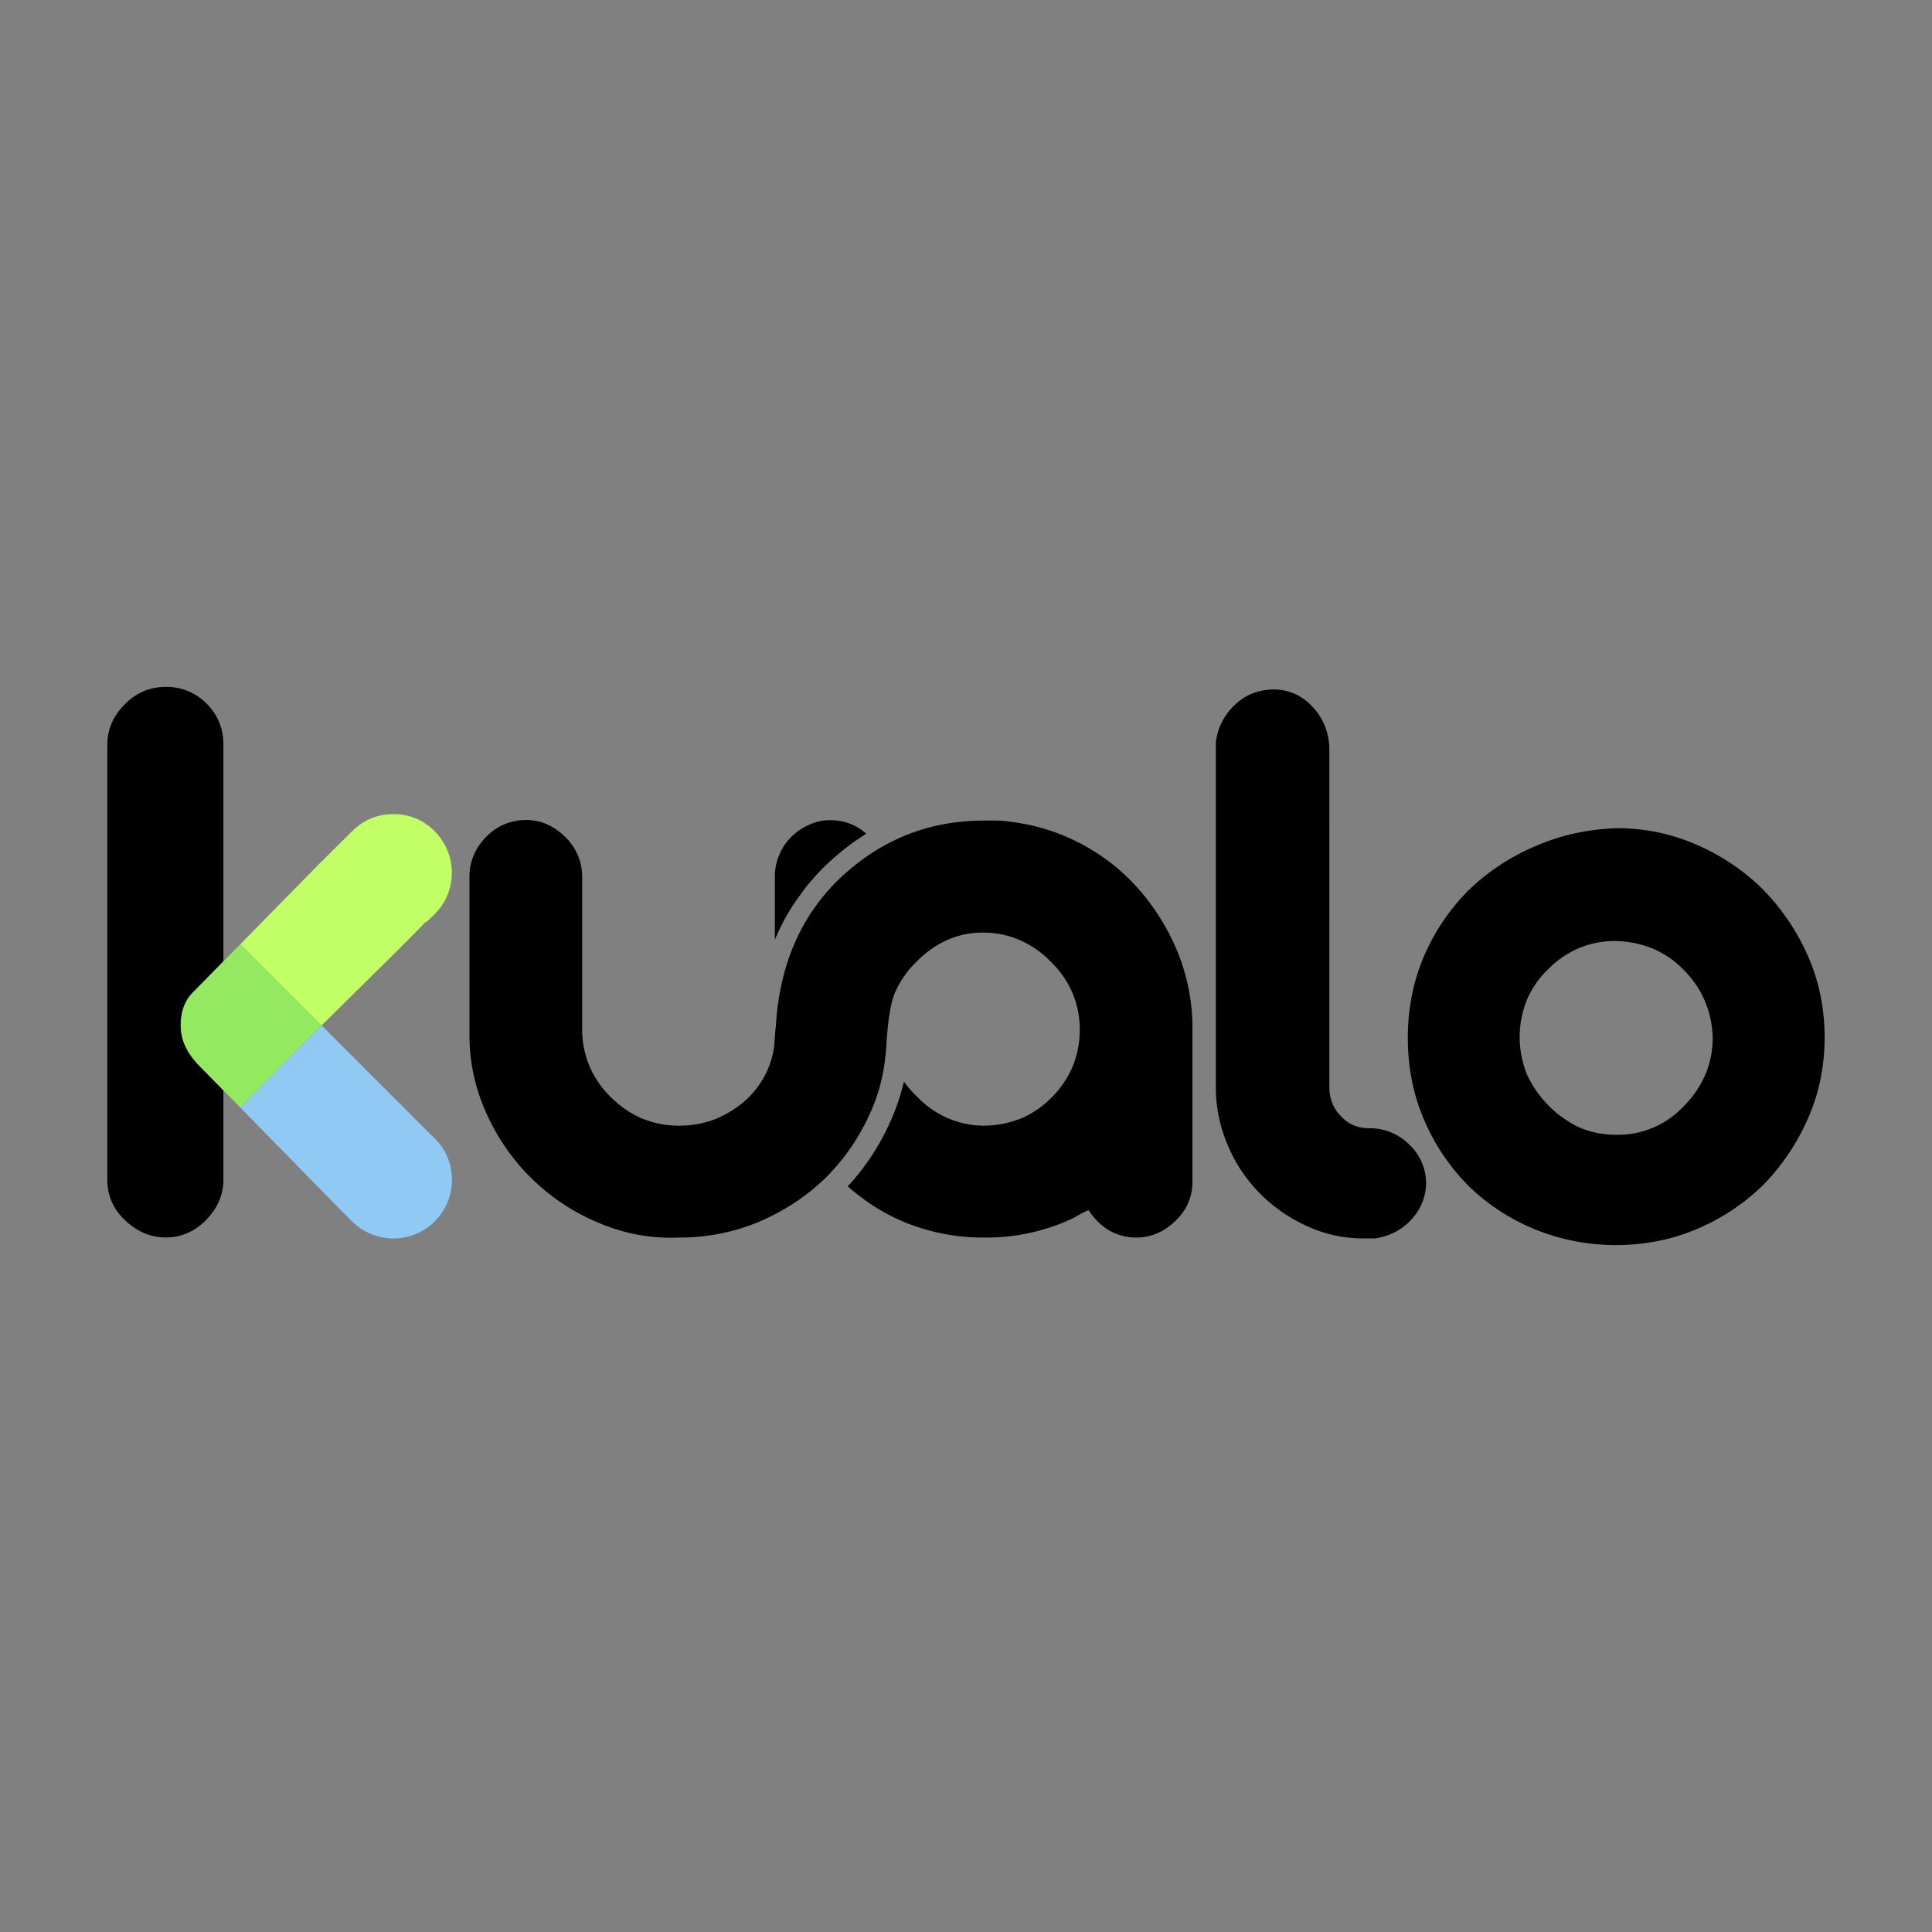 <svg viewBox="0 0 90 90" xmlns="http://www.w3.org/2000/svg"><rect x="0" y="0" width="90" height="90" fill="#808080" stroke="none"/><g fill="none" fill-rule="evenodd"><g fill-rule="nonzero"><g fill="#000"><path d="M79.021 39.344a9.242 9.242 0 0 0-3.722-.764c-1.375.05-2.655.339-3.84.865a10.18 10.18 0 0 0-3.099 2.077 9.9 9.9 0 0 0-2.038 3.054c-.494 1.162-.74 2.42-.74 3.762 0 1.387.254 2.667.763 3.84a9.818 9.818 0 0 0 2.077 3.077 9.704 9.704 0 0 0 3.099 2.02c1.2.483 2.484.73 3.778.725 1.359-.006 2.622-.258 3.8-.77a9.867 9.867 0 0 0 3.077-2.07 10.364 10.364 0 0 0 2.055-3.078c.51-1.162.763-2.408.769-3.744-.006-1.37-.264-2.644-.786-3.818-.508-1.15-1.22-2.2-2.1-3.099a10.091 10.091 0 0 0-3.093-2.077ZM75.3 43.835c1.28.05 2.332.507 3.155 1.37.837.848 1.28 1.885 1.33 3.11a4.442 4.442 0 0 1-.353 1.769 4.804 4.804 0 0 1-.977 1.426 4.184 4.184 0 0 1-3.155 1.353 4.34 4.34 0 0 1-1.74-.348 5.109 5.109 0 0 1-2.414-2.431 4.626 4.626 0 0 1 0-3.548 4.338 4.338 0 0 1 .999-1.41c.404-.41.885-.735 1.415-.96a4.332 4.332 0 0 1 1.74-.33ZM61.101 32.882a2.409 2.409 0 0 0-1.819-.764c-.724.023-1.325.275-1.802.764a2.784 2.784 0 0 0-.842 1.723v16.01c-.006.93.18 1.85.544 2.705.344.832.843 1.59 1.471 2.235a7.302 7.302 0 0 0 2.195 1.544c.827.39 1.73.592 2.645.59h.567c.696-.107 1.263-.405 1.706-.899a2.526 2.526 0 0 0 .668-1.707 2.495 2.495 0 0 0-.825-1.802 2.582 2.582 0 0 0-1.841-.724c-.54-.006-.972-.191-1.314-.573-.354-.365-.528-.814-.528-1.353V34.757c-.056-.741-.325-1.37-.825-1.875Zm-20.749 5.957a2.424 2.424 0 0 0-1.65-.63 2.215 2.215 0 0 0-1.056.237 2.573 2.573 0 0 0-1.342 1.375l-.068.168a2.6 2.6 0 0 0-.14.865v2.92c.207-.497.453-.975.736-1.432v.005a2.305 2.305 0 0 1 .162-.258l.438-.617c.012-.017.023-.028.034-.045.073-.096.152-.197.23-.287l.006-.005c.316-.38.66-.737 1.027-1.067.398-.36.82-.692 1.263-.994.13-.081.247-.162.36-.235Z"/><path d="M46.97 38.266a4.531 4.531 0 0 0-.55-.04h-.567c-1.583 0-3.037.332-4.35 1-.36.18-.707.384-1.04.612-.4.272-.78.571-1.139.895a9.54 9.54 0 0 0-.926.96c-.073.085-.14.174-.213.259l-.438.617-.118.197c-.708 1.15-1.162 2.459-1.376 3.924-.039.27-.073.55-.09.83a1.647 1.647 0 0 0-.016.231c-.04.37-.062.68-.079.938l-.017.123a4.047 4.047 0 0 1-.309 1.061 4.279 4.279 0 0 1-.993 1.37 5.04 5.04 0 0 1-1.41.882 4.653 4.653 0 0 1-2.01.303 4.427 4.427 0 0 1-1.464-.343 4.656 4.656 0 0 1-1.415-.982 4.455 4.455 0 0 1-.977-1.41 4.373 4.373 0 0 1-.354-1.745v-7.074a2.563 2.563 0 0 0-.803-1.898c-.533-.522-1.15-.786-1.84-.78-.748.022-1.365.297-1.86.82-.493.522-.746 1.128-.746 1.824v7.383a8.68 8.68 0 0 0 .803 3.666 9.849 9.849 0 0 0 5.255 5.092 8.468 8.468 0 0 0 3.7.668 9.491 9.491 0 0 0 3.8-.764c.463-.202.911-.436 1.342-.701a9.85 9.85 0 0 0 1.751-1.376 10.033 10.033 0 0 0 2.077-3.1c.4-.908.624-1.908.691-2.986.067-1.184.202-2.015.41-2.498a4.446 4.446 0 0 1 1-1.426 4.65 4.65 0 0 1 1.408-1 3.98 3.98 0 0 1 1.685-.353 4.122 4.122 0 0 1 1.723.354 4.533 4.533 0 0 1 1.432.999c.423.405.763.89.999 1.426.235.544.355 1.13.354 1.724a4.484 4.484 0 0 1-.354 1.785 4.586 4.586 0 0 1-.977 1.41c-.402.409-.88.735-1.409.96a4.743 4.743 0 0 1-1.768.336 4.222 4.222 0 0 1-.988-.13 4.337 4.337 0 0 1-2.066-1.206 4.547 4.547 0 0 1-.63-.724c-.14.593-.33 1.174-.572 1.734a11.135 11.135 0 0 1-2.032 3.139c-.006.005-.011.011-.011.017.308.27.632.521.97.752a8.958 8.958 0 0 0 2.168 1.1 9.628 9.628 0 0 0 3.222.528 9.365 9.365 0 0 0 4.172-.92 5.34 5.34 0 0 0 .314-.18c.118-.062.241-.118.37-.174.562.847 1.307 1.272 2.235 1.274.668 0 1.269-.258 1.802-.764.533-.505.803-1.122.803-1.841v-7.116a9.375 9.375 0 0 0-.663-3.509 10.476 10.476 0 0 0-1.802-2.956 9.477 9.477 0 0 0-6.113-3.194v-.003ZM9.626 32.78A2.597 2.597 0 0 0 7.723 32c-.741-.005-1.381.27-1.92.82-.54.55-.803 1.168-.803 1.864v20.279c0 .74.28 1.375.842 1.897.562.522 1.185.786 1.88.786.72 0 1.348-.275 1.887-.825.533-.545.797-1.168.797-1.858v-4.166L9.29 49.652c-.584-.59-.87-1.213-.87-1.876v-.09c.017-.606.202-1.083.55-1.437l1.437-1.465v-10.1c0-.744-.258-1.381-.78-1.903Z"/></g><g fill="#90C9F4"><path d="m14.982 47.765.1.101-.1-.1Z"/><path d="m15.055 47.838-.073-.073-3.795 3.823 4.682 4.778.062.062.465.466a2.73 2.73 0 0 0 4.598-1.359 2.63 2.63 0 0 0 .057-.567 2.758 2.758 0 0 0-.057-.572 2.596 2.596 0 0 0-.645-1.264l-5.294-5.294Z"/></g><path d="M8.97 46.25c-.349.353-.534.83-.551 1.437v.09c0 .662.286 1.285.87 1.875l1.898 1.936 3.795-3.823-3.784-3.784-2.229 2.268Z" fill="#95E961"/><path d="M20.253 38.726a2.634 2.634 0 0 0-1.925-.8c-.753 0-1.393.27-1.932.803l-1.847 1.836v.006l-3.351 3.413 3.784 3.784.005-.006 3.593-3.548 1.275-1.291.022.022.253-.247c.045-.039.078-.073.123-.118a2.725 2.725 0 0 0 0-3.85v-.004Z" fill="#C2FF66"/></g></g></svg>
